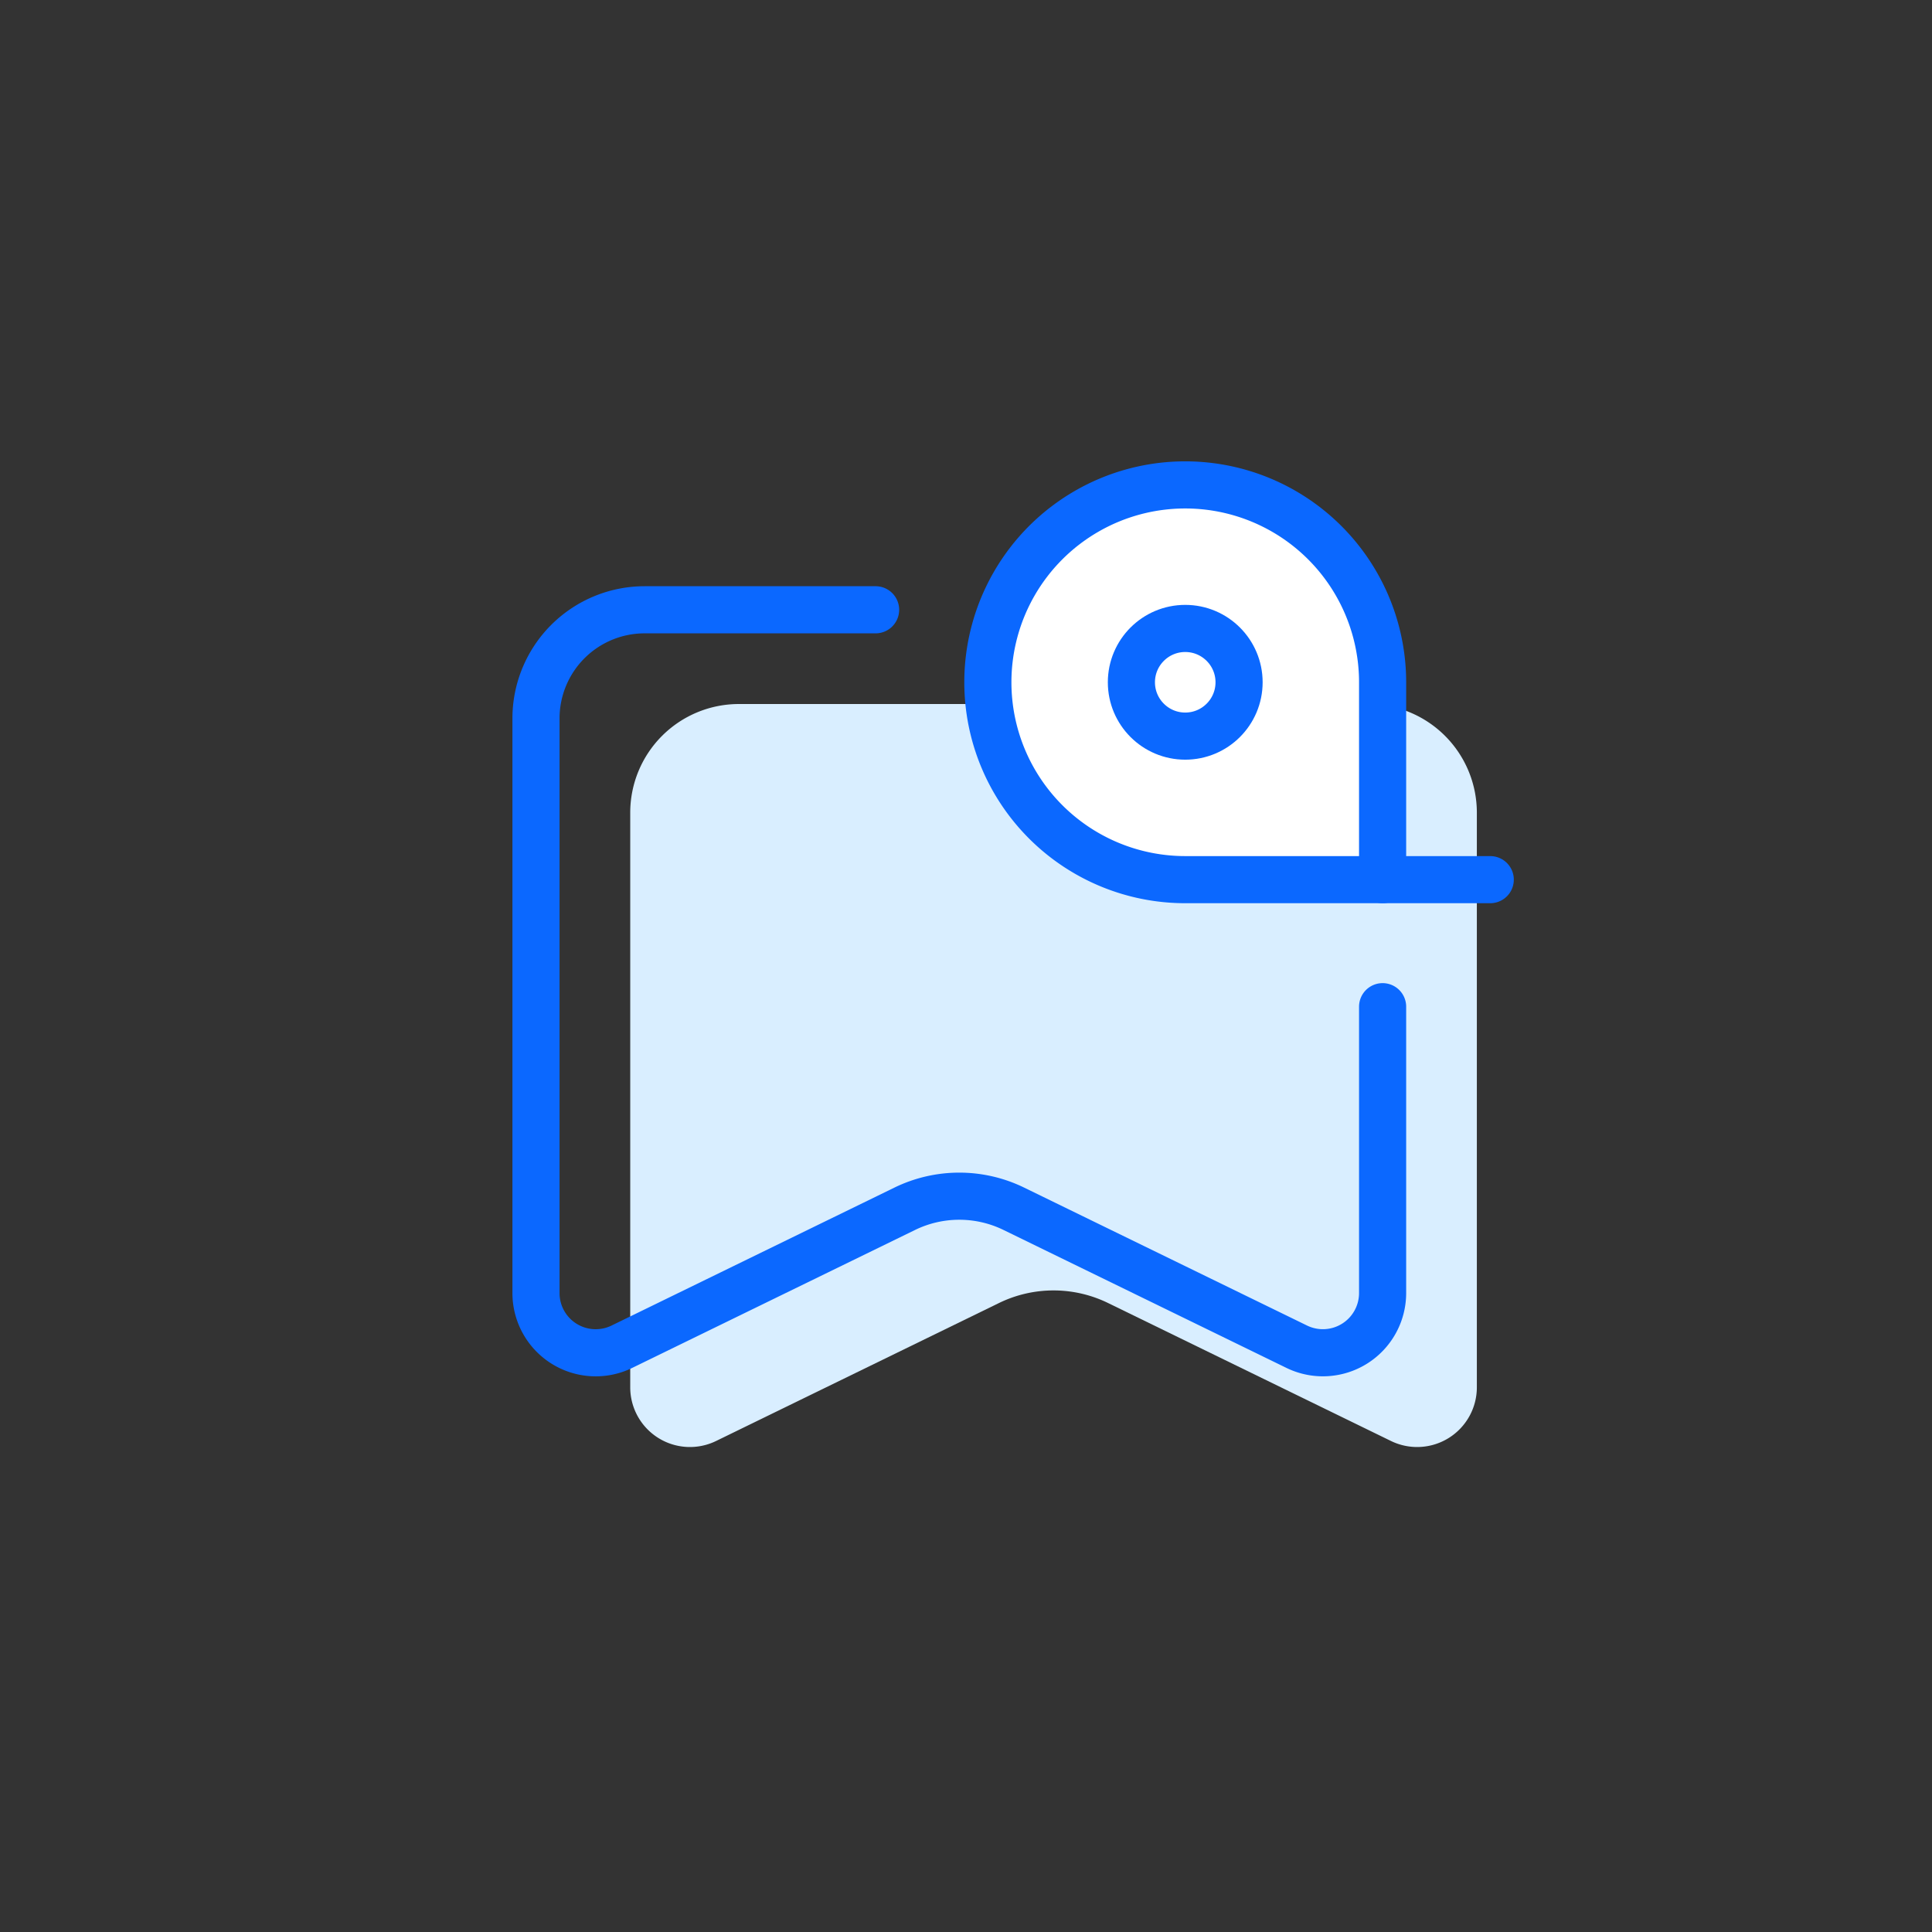 <svg xmlns="http://www.w3.org/2000/svg" viewBox="0 0 82 82"><rect x="0" y="0" width="82" height="82" fill="#333333" stroke="none"/><title>ai-reco-metric_1</title><rect width="82" height="82" style="fill:#fff;fill-opacity:0"/><path d="M59.038,61.16,47.029,55.304a5.28,5.28,0,0,0-4.628,0L30.393,61.16a2.534,2.534,0,0,1-3.644-2.277V34.493a4.612,4.612,0,0,1,4.612-4.612H58.07a4.612,4.612,0,0,1,4.612,4.612V58.882A2.534,2.534,0,0,1,59.038,61.16Z" style="fill:#d9eeff"/><path d="M58.682,42.727V54.882a2.534,2.534,0,0,1-3.644,2.277L43.029,51.304a5.28,5.28,0,0,0-4.628,0L26.393,57.16a2.534,2.534,0,0,1-3.644-2.277V30.493a4.612,4.612,0,0,1,4.612-4.612h9.802" style="fill:none;stroke:#0b68ff;stroke-linecap:round;stroke-linejoin:round;stroke-width:2px"/><path d="M50.305,20.581h0a8.377,8.377,0,0,1,8.377,8.377v8.377a0,0,0,0,1,0,0H50.305a8.377,8.377,0,0,1-8.377-8.377v0A8.377,8.377,0,0,1,50.305,20.581Z" style="fill:#fff;stroke:#0b68ff;stroke-linecap:round;stroke-linejoin:round;stroke-width:2px"/><line x1="63.251" y1="37.335" x2="58.682" y2="37.335" style="fill:#fff;stroke:#0b68ff;stroke-linecap:round;stroke-linejoin:round;stroke-width:2px"/><circle cx="50.305" cy="28.958" r="2.285" style="fill:#fff;stroke:#0b68ff;stroke-linecap:round;stroke-linejoin:round;stroke-width:2px"/></svg>